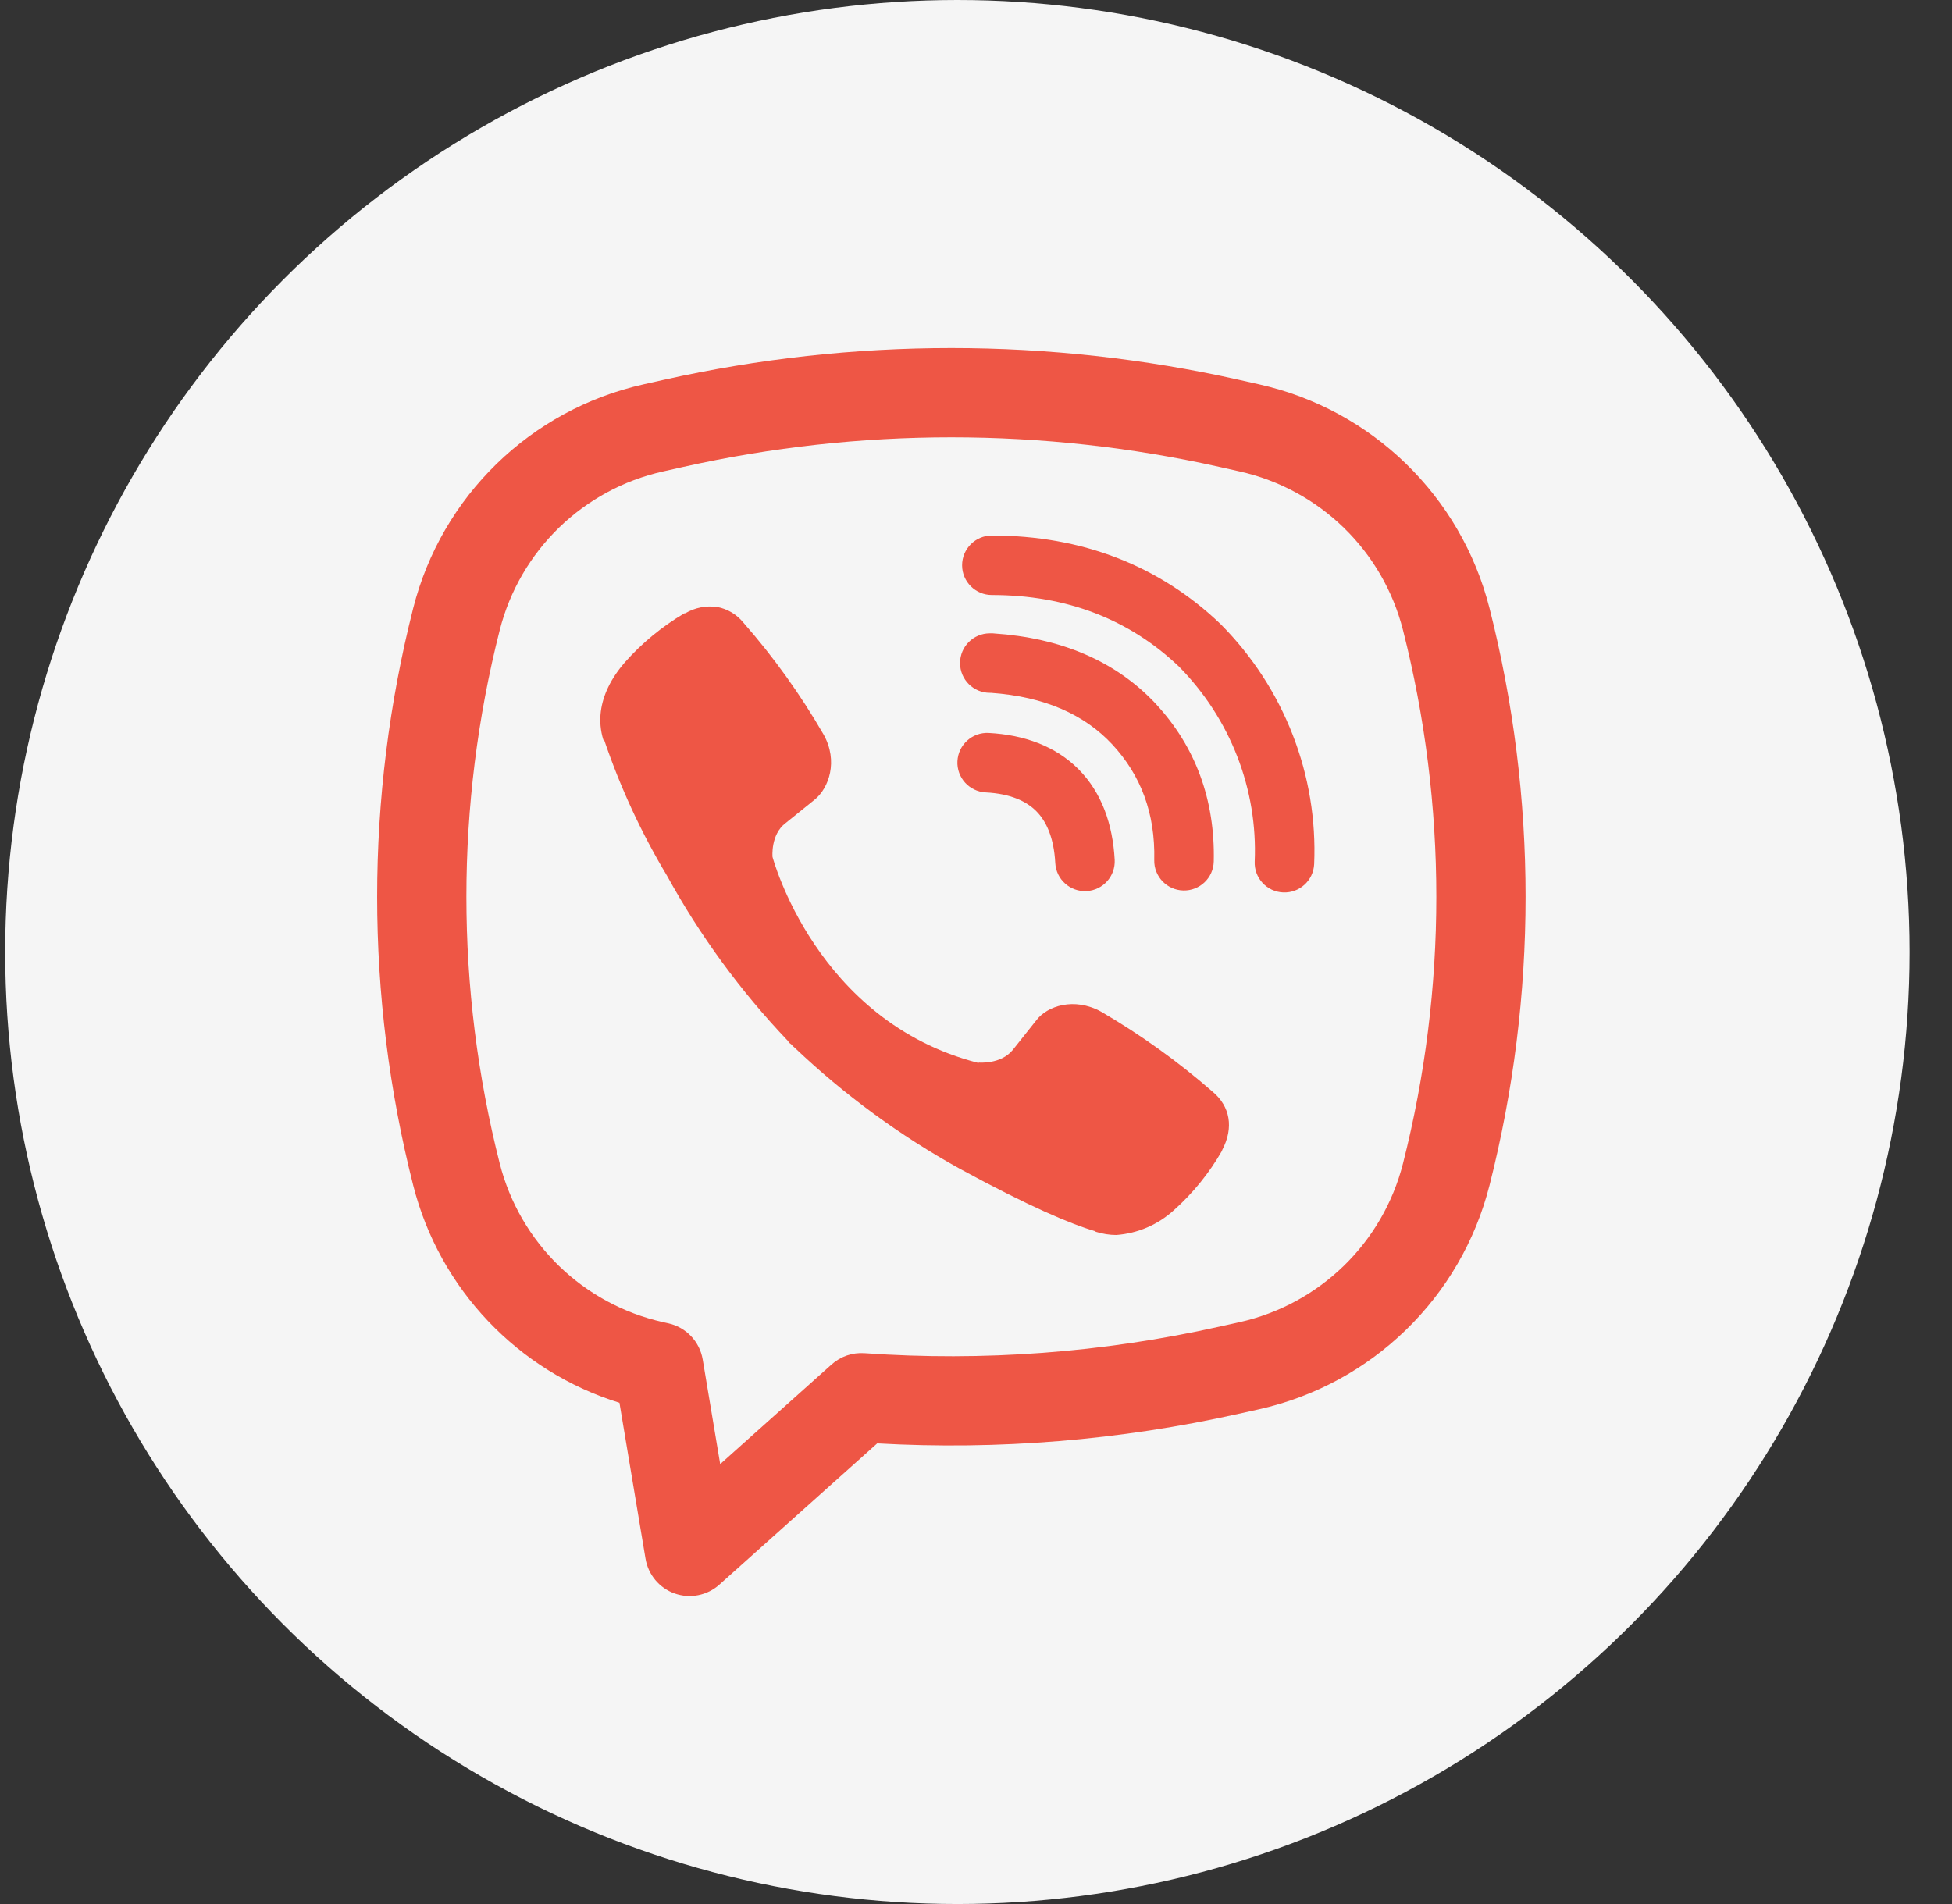 <svg width="41" height="40" viewBox="0 0 41 40" fill="none" xmlns="http://www.w3.org/2000/svg">
<rect x="0" y="0" width="41" height="40" fill="#333333" stroke="none"/>
<circle cx="20.109" cy="20" r="20" fill="#F5F5F5"/>
<path d="M15.065 12.752C14.833 12.718 14.596 12.765 14.394 12.884H14.377C13.908 13.159 13.485 13.507 13.125 13.914C12.825 14.26 12.663 14.61 12.62 14.947C12.595 15.148 12.612 15.349 12.672 15.541L12.693 15.554C13.03 16.545 13.471 17.499 14.009 18.396C14.702 19.657 15.555 20.823 16.547 21.865L16.577 21.908L16.623 21.942L16.653 21.977L16.687 22.006C17.733 23.001 18.902 23.858 20.166 24.557C21.609 25.342 22.485 25.714 23.011 25.868V25.876C23.165 25.923 23.306 25.945 23.447 25.945C23.895 25.912 24.319 25.73 24.652 25.428C25.057 25.067 25.401 24.643 25.669 24.172V24.164C25.921 23.689 25.835 23.241 25.472 22.937C24.744 22.301 23.957 21.736 23.122 21.25C22.562 20.946 21.994 21.13 21.764 21.438L21.272 22.057C21.02 22.365 20.562 22.322 20.562 22.322L20.549 22.33C17.136 21.458 16.226 18.002 16.226 18.002C16.226 18.002 16.183 17.532 16.499 17.293L17.114 16.797C17.408 16.558 17.613 15.99 17.298 15.43C16.815 14.593 16.251 13.806 15.614 13.08C15.475 12.908 15.28 12.792 15.063 12.751L15.065 12.752Z" fill="#EE5645"/>
<path d="M20.833 11.25C20.488 11.25 20.208 11.53 20.208 11.875C20.208 12.22 20.488 12.5 20.833 12.5C22.413 12.5 23.727 13.017 24.765 14.006C25.299 14.548 25.714 15.189 25.987 15.891C26.261 16.595 26.386 17.346 26.354 18.098C26.339 18.443 26.607 18.735 26.952 18.749C27.297 18.764 27.588 18.496 27.603 18.151C27.642 17.226 27.489 16.303 27.152 15.438C26.816 14.572 26.304 13.784 25.647 13.121L25.635 13.109C24.347 11.877 22.715 11.25 20.833 11.25Z" fill="#EE5645"/>
<path d="M20.79 13.305C20.445 13.305 20.165 13.585 20.165 13.93C20.165 14.276 20.445 14.555 20.79 14.555H20.811C21.951 14.636 22.781 15.016 23.363 15.64C23.959 16.283 24.267 17.081 24.244 18.069C24.236 18.414 24.51 18.7 24.855 18.708C25.2 18.716 25.486 18.443 25.494 18.098C25.524 16.801 25.107 15.682 24.279 14.79L24.278 14.788C23.432 13.881 22.272 13.401 20.874 13.307L20.853 13.305H20.79Z" fill="#EE5645"/>
<path d="M20.767 15.398C20.422 15.38 20.128 15.645 20.11 15.99C20.092 16.334 20.356 16.628 20.701 16.647C21.224 16.674 21.558 16.831 21.768 17.043C21.978 17.256 22.136 17.596 22.165 18.13C22.183 18.475 22.478 18.739 22.822 18.721C23.167 18.702 23.431 18.408 23.413 18.063C23.372 17.313 23.138 16.65 22.656 16.163C22.173 15.676 21.514 15.438 20.767 15.398Z" fill="#EE5645"/>
<path fill-rule="evenodd" clip-rule="evenodd" d="M13.942 7.979C17.92 7.09 22.045 7.09 26.022 7.979L26.446 8.074C28.817 8.604 30.689 10.423 31.286 12.777C32.296 16.756 32.296 20.924 31.286 24.902C30.689 27.257 28.817 29.076 26.446 29.606L26.022 29.7C23.524 30.259 20.967 30.466 18.425 30.323L15.109 33.291C14.854 33.519 14.496 33.59 14.173 33.477C13.851 33.364 13.616 33.084 13.559 32.747L13.011 29.47C10.883 28.809 9.233 27.086 8.679 24.902C7.669 20.924 7.669 16.756 8.679 12.777C9.276 10.423 11.148 8.604 13.518 8.074L13.942 7.979ZM25.613 9.809C21.905 8.98 18.06 8.98 14.351 9.809L13.928 9.904C12.246 10.28 10.92 11.569 10.496 13.239C9.563 16.915 9.563 20.765 10.496 24.441C10.92 26.111 12.246 27.4 13.928 27.776L14.04 27.801C14.412 27.884 14.697 28.185 14.76 28.561L15.127 30.758L17.468 28.664C17.657 28.495 17.906 28.41 18.159 28.428C20.651 28.604 23.162 28.418 25.613 27.87L26.037 27.776C27.718 27.4 29.045 26.111 29.469 24.441C30.402 20.765 30.402 16.915 29.469 13.239C29.045 11.569 27.718 10.28 26.037 9.904L25.613 9.809Z" fill="#EE5645"/>
</svg>
